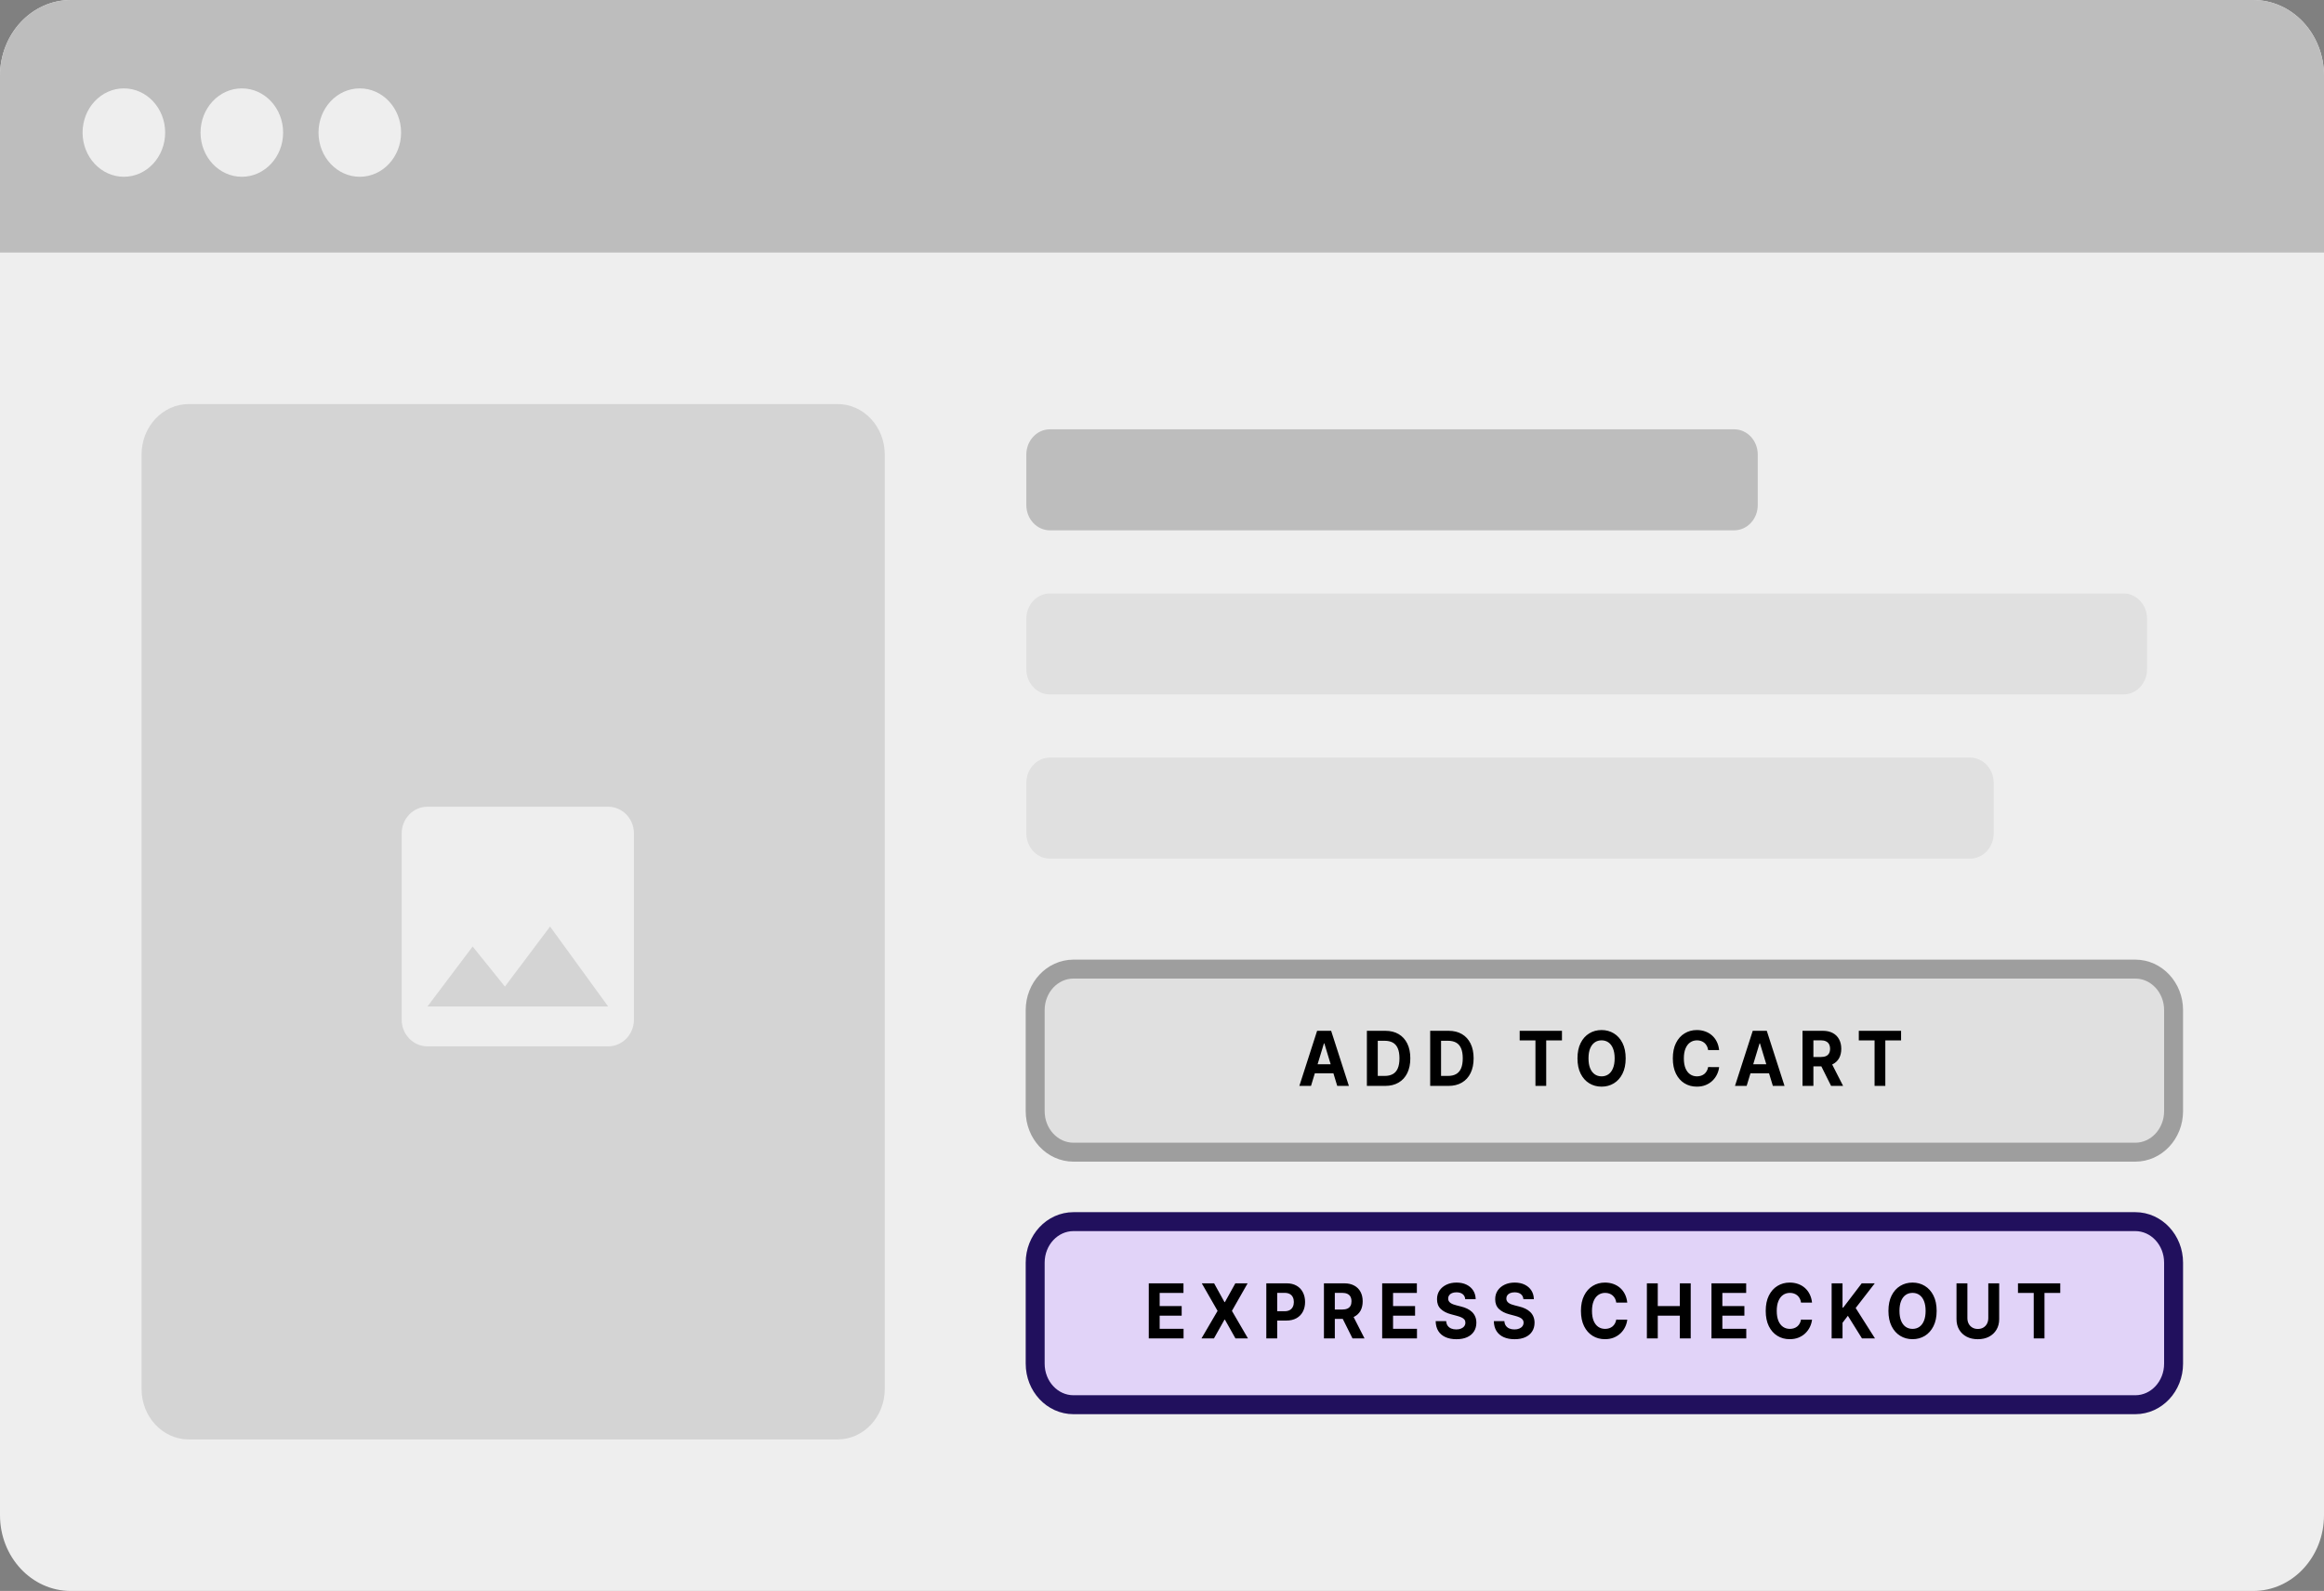 <svg width="184" height="126" viewBox="0 0 184 126" fill="none" xmlns="http://www.w3.org/2000/svg">
<rect x="0" y="0" width="184" height="126" fill="#808080" stroke="none"/>
<path d="M178.396 0H5.604C2.509 0 0 2.686 0 6V120C0 123.314 2.509 126 5.604 126H178.396C181.491 126 184 123.314 184 120V6C184 2.686 181.491 0 178.396 0Z" fill="#EEEEEE"/>
<path d="M0 6C0 2.686 2.509 0 5.604 0H178.396C181.491 0 184 2.686 184 6V20H0V6Z" fill="#BDBDBD"/>
<path fill-rule="evenodd" clip-rule="evenodd" d="M9.807 14C11.613 14 13.076 12.433 13.076 10.5C13.076 8.567 11.613 7 9.807 7C8.002 7 6.538 8.567 6.538 10.5C6.538 12.433 8.002 14 9.807 14ZM19.147 14C20.953 14 22.416 12.433 22.416 10.5C22.416 8.567 20.953 7 19.147 7C17.342 7 15.878 8.567 15.878 10.5C15.878 12.433 17.342 14 19.147 14ZM31.756 10.5C31.756 12.433 30.293 14 28.487 14C26.682 14 25.218 12.433 25.218 10.5C25.218 8.567 26.682 7 28.487 7C30.293 7 31.756 8.567 31.756 10.5Z" fill="#EEEEEE"/>
<path d="M66.315 32H14.944C12.881 32 11.208 33.791 11.208 36V110C11.208 112.209 12.881 114 14.944 114H66.315C68.378 114 70.051 112.209 70.051 110V36C70.051 33.791 68.378 32 66.315 32Z" fill="#9E9E9E" fill-opacity="0.32"/>
<path fill-rule="evenodd" clip-rule="evenodd" d="M50.191 65.998C50.191 64.838 49.272 63.889 48.148 63.889H33.846C32.722 63.889 31.803 64.838 31.803 65.998V80.761C31.803 81.921 32.722 82.87 33.846 82.87H48.148C49.272 82.87 50.191 81.921 50.191 80.761V65.998ZM37.422 74.961L39.976 78.135L43.551 73.379L48.148 79.707H33.846L37.422 74.961Z" fill="#EEEEEE"/>
<path fill-rule="evenodd" clip-rule="evenodd" d="M81.259 36C81.259 34.895 82.095 34 83.127 34H137.3C138.332 34 139.168 34.895 139.168 36V40C139.168 41.105 138.332 42 137.3 42H83.127C82.095 42 81.259 41.105 81.259 40V36Z" fill="#BDBDBD"/>
<path d="M168.122 47H83.127C82.095 47 81.259 47.895 81.259 49V53C81.259 54.105 82.095 55 83.127 55H168.122C169.154 55 169.99 54.105 169.99 53V49C169.99 47.895 169.154 47 168.122 47Z" fill="#E0E0E0"/>
<path d="M155.98 60H83.127C82.095 60 81.259 60.895 81.259 62V66C81.259 67.105 82.095 68 83.127 68H155.98C157.011 68 157.848 67.105 157.848 66V62C157.848 60.895 157.011 60 155.98 60Z" fill="#E0E0E0"/>
<path d="M169.056 76.75H84.995C83.318 76.75 81.959 78.205 81.959 80V88C81.959 89.795 83.318 91.25 84.995 91.25H169.056C170.732 91.25 172.091 89.795 172.091 88V80C172.091 78.205 170.732 76.75 169.056 76.75Z" fill="#E0E0E0"/>
<path d="M103.797 86.001H102.875L104.281 81.637H105.392L106.797 86.001H105.874L104.853 82.634H104.821L103.797 86.001ZM103.74 84.285H105.921V85.005H103.74V84.285ZM109.666 86.001H108.222V81.637H109.678C110.088 81.637 110.441 81.724 110.737 81.899C111.032 82.072 111.26 82.322 111.42 82.647C111.58 82.972 111.66 83.361 111.66 83.814C111.66 84.269 111.58 84.66 111.42 84.986C111.26 85.313 111.031 85.564 110.732 85.738C110.435 85.913 110.081 86.001 109.666 86.001ZM109.083 85.21H109.63C109.885 85.21 110.099 85.162 110.273 85.065C110.449 84.967 110.579 84.816 110.667 84.611C110.756 84.405 110.801 84.14 110.801 83.814C110.801 83.492 110.756 83.228 110.667 83.024C110.579 82.819 110.449 82.669 110.275 82.572C110.101 82.476 109.887 82.427 109.632 82.427H109.083V85.21ZM114.678 86.001H113.233V81.637H114.689C115.099 81.637 115.452 81.724 115.748 81.899C116.044 82.072 116.271 82.322 116.431 82.647C116.592 82.972 116.672 83.361 116.672 83.814C116.672 84.269 116.592 84.66 116.431 84.986C116.271 85.313 116.042 85.564 115.744 85.738C115.447 85.913 115.091 86.001 114.678 86.001ZM114.094 85.21H114.641C114.896 85.21 115.11 85.162 115.285 85.065C115.459 84.967 115.591 84.816 115.678 84.611C115.768 84.405 115.812 84.14 115.812 83.814C115.812 83.492 115.768 83.228 115.678 83.024C115.591 82.819 115.46 82.669 115.287 82.572C115.113 82.476 114.898 82.427 114.643 82.427H114.094V85.21ZM120.319 82.397V81.637H123.667V82.397H122.419V86.001H121.567V82.397H120.319ZM128.711 83.819C128.711 84.294 128.627 84.699 128.459 85.033C128.292 85.367 128.063 85.622 127.774 85.798C127.486 85.973 127.163 86.06 126.803 86.06C126.441 86.06 126.116 85.972 125.828 85.796C125.54 85.62 125.312 85.365 125.145 85.031C124.978 84.697 124.895 84.293 124.895 83.819C124.895 83.343 124.978 82.938 125.145 82.604C125.312 82.27 125.54 82.016 125.828 81.841C126.116 81.665 126.441 81.577 126.803 81.577C127.163 81.577 127.486 81.665 127.774 81.841C128.063 82.016 128.292 82.27 128.459 82.604C128.627 82.938 128.711 83.343 128.711 83.819ZM127.838 83.819C127.838 83.51 127.795 83.25 127.708 83.039C127.623 82.827 127.504 82.667 127.348 82.557C127.193 82.448 127.011 82.393 126.803 82.393C126.595 82.393 126.413 82.448 126.258 82.557C126.103 82.667 125.982 82.827 125.895 83.039C125.81 83.25 125.768 83.51 125.768 83.819C125.768 84.127 125.81 84.387 125.895 84.598C125.982 84.81 126.103 84.971 126.258 85.08C126.413 85.189 126.595 85.244 126.803 85.244C127.011 85.244 127.193 85.189 127.348 85.08C127.504 84.971 127.623 84.81 127.708 84.598C127.795 84.387 127.838 84.127 127.838 83.819ZM136.11 83.165H135.239C135.223 83.044 135.19 82.937 135.142 82.843C135.092 82.748 135.03 82.667 134.952 82.6C134.876 82.533 134.787 82.482 134.686 82.446C134.586 82.411 134.479 82.393 134.362 82.393C134.151 82.393 133.967 82.449 133.81 82.561C133.654 82.672 133.533 82.834 133.446 83.047C133.36 83.259 133.317 83.516 133.317 83.819C133.317 84.13 133.36 84.391 133.446 84.603C133.534 84.814 133.656 84.974 133.813 85.082C133.969 85.19 134.15 85.244 134.355 85.244C134.471 85.244 134.578 85.228 134.676 85.195C134.776 85.162 134.864 85.115 134.941 85.052C135.018 84.988 135.081 84.911 135.132 84.82C135.184 84.729 135.219 84.625 135.239 84.509L136.11 84.513C136.088 84.714 136.032 84.907 135.941 85.093C135.853 85.278 135.733 85.443 135.582 85.589C135.431 85.734 135.252 85.849 135.044 85.934C134.837 86.018 134.603 86.06 134.341 86.06C133.978 86.06 133.653 85.972 133.366 85.796C133.081 85.62 132.855 85.365 132.69 85.031C132.526 84.697 132.444 84.293 132.444 83.819C132.444 83.343 132.527 82.938 132.694 82.604C132.861 82.27 133.088 82.016 133.375 81.841C133.661 81.665 133.984 81.577 134.341 81.577C134.578 81.577 134.796 81.613 134.998 81.684C135.202 81.755 135.381 81.859 135.538 81.995C135.694 82.13 135.822 82.295 135.92 82.491C136.019 82.687 136.083 82.912 136.11 83.165ZM138.289 86.001H137.365L138.772 81.637H139.883L141.288 86.001H140.364L139.343 82.634H139.311L138.289 86.001ZM138.231 84.285H140.412V85.005H138.231V84.285ZM142.712 86.001V81.637H144.32C144.628 81.637 144.891 81.696 145.109 81.814C145.327 81.93 145.494 82.096 145.607 82.31C145.723 82.523 145.781 82.774 145.781 83.062C145.781 83.352 145.722 83.601 145.606 83.81C145.489 84.017 145.32 84.177 145.098 84.287C144.878 84.398 144.612 84.454 144.298 84.454H143.222V83.712H144.159C144.323 83.712 144.461 83.688 144.569 83.64C144.678 83.591 144.758 83.519 144.812 83.422C144.866 83.326 144.894 83.206 144.894 83.062C144.894 82.917 144.866 82.795 144.812 82.696C144.758 82.596 144.677 82.521 144.567 82.47C144.459 82.417 144.321 82.391 144.155 82.391H143.574V86.001H142.712ZM144.913 84.015L145.926 86.001H144.975L143.984 84.015H144.913ZM147.169 82.397V81.637H150.516V82.397H149.268V86.001H148.417V82.397H147.169Z" fill="black"/>
<path d="M169.056 76.75H84.995C83.318 76.75 81.959 78.205 81.959 80V88C81.959 89.795 83.318 91.25 84.995 91.25H169.056C170.732 91.25 172.091 89.795 172.091 88V80C172.091 78.205 170.732 76.75 169.056 76.75Z" stroke="#9E9E9E" stroke-width="1.5"/>
<path d="M169.056 96.75H84.995C83.318 96.75 81.959 98.205 81.959 100V108C81.959 109.795 83.318 111.25 84.995 111.25H169.056C170.732 111.25 172.091 109.795 172.091 108V100C172.091 98.205 170.732 96.75 169.056 96.75Z" fill="#e1d3f8"/>
<path d="M90.953 106V101.636H93.7V102.397H91.815V103.437H93.558V104.197H91.815V105.239H93.707V106H90.953ZM96.126 101.636L96.948 103.124H96.98L97.806 101.636H98.779L97.536 103.818L98.807 106H97.816L96.98 104.511H96.948L96.112 106H95.125L96.401 103.818L95.15 101.636H96.126ZM100.259 106V101.636H101.867C102.176 101.636 102.439 101.7 102.657 101.826C102.875 101.951 103.04 102.125 103.154 102.348C103.27 102.57 103.328 102.825 103.328 103.115C103.328 103.405 103.269 103.661 103.152 103.882C103.035 104.104 102.866 104.276 102.645 104.4C102.424 104.523 102.158 104.585 101.844 104.585H100.82V103.846H101.705C101.872 103.846 102.008 103.815 102.115 103.754C102.225 103.692 102.305 103.606 102.358 103.496C102.412 103.386 102.439 103.259 102.439 103.115C102.439 102.97 102.412 102.844 102.358 102.736C102.305 102.626 102.225 102.542 102.115 102.482C102.007 102.421 101.869 102.391 101.702 102.391H101.121V106H100.259ZM104.821 106V101.636H106.43C106.737 101.636 106.999 101.695 107.217 101.813C107.436 101.93 107.603 102.095 107.717 102.31C107.832 102.523 107.889 102.773 107.889 103.062C107.889 103.352 107.831 103.601 107.715 103.81C107.598 104.017 107.429 104.176 107.208 104.287C106.987 104.398 106.72 104.453 106.407 104.453H105.33V103.712H106.268C106.432 103.712 106.569 103.687 106.678 103.639C106.786 103.591 106.868 103.518 106.921 103.422C106.975 103.325 107.002 103.205 107.002 103.062C107.002 102.917 106.975 102.795 106.921 102.695C106.868 102.596 106.786 102.521 106.676 102.469C106.567 102.417 106.43 102.391 106.264 102.391H105.683V106H104.821ZM107.022 104.014L108.035 106H107.084L106.092 104.014H107.022ZM109.432 106V101.636H112.179V102.397H110.294V103.437H112.037V104.197H110.294V105.239H112.187V106H109.432ZM116.009 102.891C115.993 102.719 115.925 102.586 115.804 102.491C115.684 102.396 115.519 102.348 115.313 102.348C115.172 102.348 115.053 102.369 114.956 102.412C114.86 102.453 114.785 102.511 114.734 102.585C114.683 102.658 114.658 102.742 114.658 102.836C114.655 102.914 114.67 102.982 114.704 103.04C114.738 103.099 114.785 103.149 114.845 103.192C114.905 103.233 114.974 103.269 115.052 103.3C115.13 103.33 115.214 103.356 115.303 103.377L115.669 103.471C115.846 103.513 116.01 103.57 116.158 103.641C116.307 103.712 116.436 103.8 116.545 103.903C116.653 104.007 116.737 104.129 116.797 104.27C116.859 104.411 116.889 104.572 116.89 104.754C116.889 105.021 116.826 105.252 116.7 105.448C116.575 105.643 116.394 105.794 116.158 105.902C115.924 106.009 115.641 106.062 115.308 106.062C114.979 106.062 114.693 106.008 114.449 105.9C114.206 105.792 114.016 105.632 113.88 105.42C113.745 105.207 113.674 104.944 113.667 104.63H114.5C114.51 104.776 114.549 104.898 114.618 104.996C114.688 105.093 114.782 105.166 114.899 105.216C115.017 105.264 115.15 105.288 115.299 105.288C115.445 105.288 115.572 105.266 115.679 105.22C115.787 105.175 115.871 105.112 115.931 105.031C115.991 104.95 116.021 104.857 116.021 104.751C116.021 104.653 115.994 104.571 115.94 104.504C115.886 104.437 115.808 104.381 115.704 104.334C115.602 104.287 115.477 104.244 115.329 104.206L114.885 104.087C114.541 103.997 114.27 103.857 114.071 103.667C113.872 103.477 113.773 103.22 113.775 102.898C113.773 102.634 113.839 102.403 113.972 102.205C114.105 102.008 114.289 101.854 114.523 101.743C114.756 101.632 115.021 101.577 115.318 101.577C115.621 101.577 115.885 101.632 116.111 101.743C116.337 101.854 116.514 102.008 116.64 102.205C116.766 102.403 116.831 102.631 116.835 102.891H116.009ZM120.615 102.891C120.599 102.719 120.531 102.586 120.411 102.491C120.289 102.396 120.126 102.348 119.918 102.348C119.778 102.348 119.66 102.369 119.563 102.412C119.465 102.453 119.392 102.511 119.339 102.585C119.289 102.658 119.264 102.742 119.264 102.836C119.262 102.914 119.277 102.982 119.31 103.04C119.344 103.099 119.392 103.149 119.451 103.192C119.511 103.233 119.579 103.269 119.658 103.3C119.736 103.33 119.82 103.356 119.909 103.377L120.275 103.471C120.453 103.513 120.616 103.57 120.765 103.641C120.913 103.712 121.042 103.8 121.15 103.903C121.26 104.007 121.344 104.129 121.404 104.27C121.464 104.411 121.496 104.572 121.497 104.754C121.496 105.021 121.432 105.252 121.305 105.448C121.181 105.643 121.001 105.794 120.765 105.902C120.529 106.009 120.246 106.062 119.915 106.062C119.586 106.062 119.299 106.008 119.055 105.9C118.813 105.792 118.623 105.632 118.486 105.42C118.35 105.207 118.279 104.944 118.273 104.63H119.107C119.116 104.776 119.155 104.898 119.225 104.996C119.295 105.093 119.388 105.166 119.505 105.216C119.623 105.264 119.756 105.288 119.904 105.288C120.051 105.288 120.177 105.266 120.285 105.22C120.394 105.175 120.478 105.112 120.538 105.031C120.598 104.95 120.627 104.857 120.627 104.751C120.627 104.653 120.6 104.571 120.545 104.504C120.493 104.437 120.414 104.381 120.311 104.334C120.209 104.287 120.083 104.244 119.934 104.206L119.491 104.087C119.147 103.997 118.876 103.857 118.677 103.667C118.478 103.477 118.379 103.22 118.38 102.898C118.379 102.634 118.445 102.403 118.577 102.205C118.712 102.008 118.895 101.854 119.128 101.743C119.362 101.632 119.628 101.577 119.925 101.577C120.228 101.577 120.491 101.632 120.717 101.743C120.944 101.854 121.121 102.008 121.246 102.205C121.372 102.403 121.437 102.631 121.441 102.891H120.615ZM128.837 103.164H127.966C127.95 103.043 127.917 102.936 127.869 102.842C127.819 102.747 127.757 102.666 127.679 102.599C127.603 102.533 127.514 102.482 127.413 102.446C127.313 102.411 127.205 102.393 127.088 102.393C126.878 102.393 126.694 102.449 126.537 102.561C126.381 102.672 126.259 102.834 126.173 103.047C126.087 103.259 126.044 103.516 126.044 103.818C126.044 104.129 126.087 104.391 126.173 104.602C126.26 104.814 126.383 104.974 126.539 105.082C126.696 105.19 126.877 105.244 127.082 105.244C127.198 105.244 127.305 105.227 127.403 105.195C127.503 105.162 127.59 105.114 127.668 105.052C127.745 104.988 127.808 104.911 127.859 104.82C127.91 104.729 127.946 104.625 127.966 104.509L128.837 104.513C128.815 104.713 128.759 104.906 128.668 105.092C128.58 105.277 128.46 105.442 128.309 105.589C128.158 105.734 127.979 105.849 127.771 105.934C127.564 106.018 127.33 106.06 127.068 106.06C126.705 106.06 126.38 105.972 126.093 105.795C125.808 105.619 125.582 105.364 125.417 105.031C125.253 104.697 125.169 104.293 125.169 103.818C125.169 103.342 125.254 102.938 125.421 102.604C125.588 102.27 125.815 102.016 126.102 101.841C126.387 101.665 126.711 101.577 127.068 101.577C127.305 101.577 127.523 101.612 127.725 101.683C127.929 101.754 128.108 101.858 128.265 101.994C128.421 102.129 128.549 102.295 128.647 102.491C128.746 102.687 128.81 102.911 128.837 103.164ZM130.39 106V101.636H131.252V103.437H133V101.636H133.86V106H133V104.197H131.252V106H130.39ZM135.504 106V101.636H138.251V102.397H136.366V103.437H138.11V104.197H136.366V105.239H138.259V106H135.504ZM143.466 103.164H142.594C142.579 103.043 142.546 102.936 142.497 102.842C142.448 102.747 142.385 102.666 142.308 102.599C142.231 102.533 142.142 102.482 142.041 102.446C141.942 102.411 141.834 102.393 141.717 102.393C141.506 102.393 141.322 102.449 141.165 102.561C141.009 102.672 140.888 102.834 140.801 103.047C140.715 103.259 140.672 103.516 140.672 103.818C140.672 104.129 140.715 104.391 140.801 104.602C140.889 104.814 141.011 104.974 141.168 105.082C141.324 105.19 141.505 105.244 141.711 105.244C141.827 105.244 141.933 105.227 142.031 105.195C142.131 105.162 142.219 105.114 142.296 105.052C142.373 104.988 142.437 104.911 142.487 104.82C142.539 104.729 142.575 104.625 142.594 104.509L143.466 104.513C143.443 104.713 143.387 104.906 143.297 105.092C143.208 105.277 143.088 105.442 142.937 105.589C142.787 105.734 142.607 105.849 142.399 105.934C142.193 106.018 141.958 106.06 141.697 106.06C141.333 106.06 141.008 105.972 140.722 105.795C140.437 105.619 140.211 105.364 140.045 105.031C139.881 104.697 139.799 104.293 139.799 103.818C139.799 103.342 139.882 102.938 140.049 102.604C140.216 102.27 140.443 102.016 140.73 101.841C141.017 101.665 141.339 101.577 141.697 101.577C141.933 101.577 142.152 101.612 142.353 101.683C142.557 101.754 142.736 101.858 142.893 101.994C143.049 102.129 143.177 102.295 143.275 102.491C143.374 102.687 143.439 102.911 143.466 103.164ZM145.018 106V101.636H145.88V103.56H145.933L147.4 101.636H148.433L146.921 103.59L148.451 106H147.42L146.303 104.206L145.88 104.76V106H145.018ZM153.332 103.818C153.332 104.294 153.247 104.699 153.079 105.033C152.911 105.366 152.684 105.621 152.394 105.798C152.106 105.972 151.782 106.06 151.423 106.06C151.06 106.06 150.735 105.972 150.448 105.795C150.16 105.619 149.932 105.364 149.765 105.031C149.598 104.697 149.514 104.293 149.514 103.818C149.514 103.342 149.598 102.938 149.765 102.604C149.932 102.27 150.16 102.016 150.448 101.841C150.735 101.665 151.06 101.577 151.423 101.577C151.782 101.577 152.106 101.665 152.394 101.841C152.684 102.016 152.911 102.27 153.079 102.604C153.247 102.938 153.332 103.342 153.332 103.818ZM152.458 103.818C152.458 103.51 152.415 103.25 152.329 103.038C152.244 102.827 152.123 102.666 151.968 102.557C151.813 102.447 151.631 102.393 151.423 102.393C151.214 102.393 151.033 102.447 150.877 102.557C150.722 102.666 150.602 102.827 150.516 103.038C150.431 103.25 150.388 103.51 150.388 103.818C150.388 104.126 150.431 104.386 150.516 104.598C150.602 104.81 150.722 104.97 150.877 105.08C151.033 105.189 151.214 105.244 151.423 105.244C151.631 105.244 151.813 105.189 151.968 105.08C152.123 104.97 152.244 104.81 152.329 104.598C152.415 104.386 152.458 104.126 152.458 103.818ZM157.421 101.636H158.283V104.47C158.283 104.788 158.212 105.067 158.07 105.305C157.929 105.544 157.732 105.73 157.479 105.864C157.226 105.996 156.931 106.062 156.593 106.062C156.255 106.062 155.959 105.996 155.706 105.864C155.452 105.73 155.255 105.544 155.115 105.305C154.974 105.067 154.904 104.788 154.904 104.47V101.636H155.766V104.391C155.766 104.558 155.799 104.705 155.867 104.835C155.936 104.964 156.033 105.065 156.157 105.139C156.282 105.213 156.427 105.25 156.593 105.25C156.761 105.25 156.905 105.213 157.03 105.139C157.154 105.065 157.25 104.964 157.318 104.835C157.386 104.705 157.421 104.558 157.421 104.391V101.636ZM159.771 102.397V101.636H163.118V102.397H161.87V106H161.019V102.397H159.771Z" fill="black"/>
<path d="M169.056 96.75H84.995C83.318 96.75 81.959 98.205 81.959 100V108C81.959 109.795 83.318 111.25 84.995 111.25H169.056C170.732 111.25 172.091 109.795 172.091 108V100C172.091 98.205 170.732 96.75 169.056 96.75Z" stroke="#21105d" stroke-width="1.5"/>
</svg>
